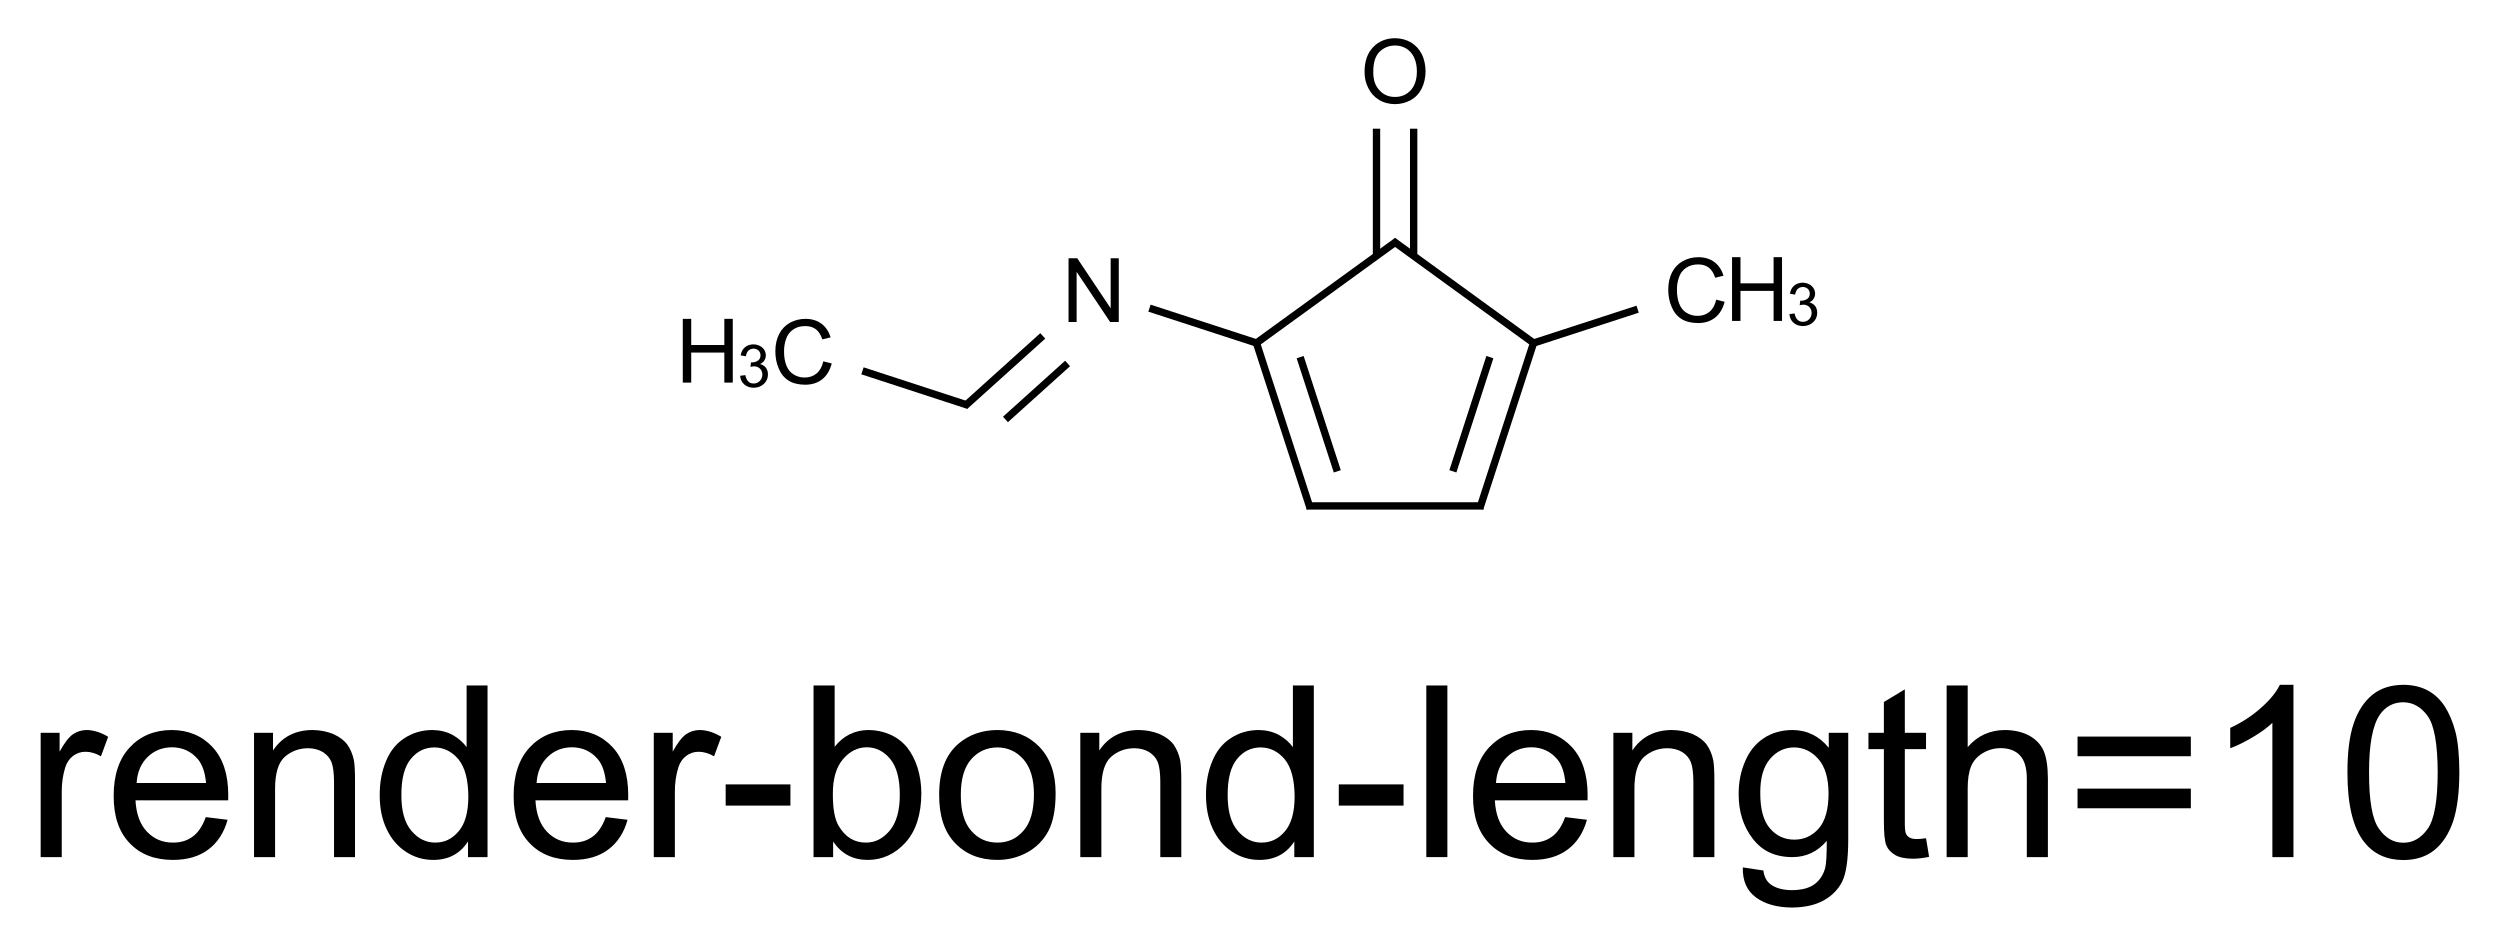 <?xml version="1.0" encoding="UTF-8"?>
<svg xmlns="http://www.w3.org/2000/svg" xmlns:xlink="http://www.w3.org/1999/xlink" width="146pt" height="55pt" viewBox="0 0 146 55" version="1.1">
<defs>
<g>
<symbol overflow="visible" id="glyph0-0">
<path style="stroke:none;" d="M 0.648 0 L 0.648 -3.25 L 3.25 -3.25 L 3.25 0 Z M 0.73 -0.082 L 3.168 -0.082 L 3.168 -3.168 L 0.73 -3.168 Z "/>
</symbol>
<symbol overflow="visible" id="glyph0-1">
<path style="stroke:none;" d="M 0.395 0 L 0.395 -3.723 L 0.902 -3.723 L 2.855 -0.801 L 2.855 -3.723 L 3.328 -3.723 L 3.328 0 L 2.824 0 L 0.867 -2.926 L 0.867 0 Z "/>
</symbol>
<symbol overflow="visible" id="glyph0-2">
<path style="stroke:none;" d="M 0.25 -1.812 C 0.246 -2.426 0.41 -2.91 0.746 -3.262 C 1.074 -3.609 1.504 -3.785 2.035 -3.789 C 2.375 -3.785 2.684 -3.703 2.961 -3.543 C 3.234 -3.375 3.445 -3.145 3.594 -2.855 C 3.734 -2.559 3.809 -2.227 3.812 -1.855 C 3.809 -1.477 3.73 -1.137 3.582 -0.84 C 3.426 -0.539 3.211 -0.316 2.934 -0.164 C 2.652 -0.016 2.352 0.059 2.031 0.062 C 1.676 0.059 1.363 -0.023 1.09 -0.191 C 0.816 -0.359 0.605 -0.59 0.465 -0.883 C 0.316 -1.176 0.246 -1.484 0.25 -1.812 Z M 0.758 -1.805 C 0.754 -1.355 0.875 -1 1.121 -0.746 C 1.359 -0.484 1.664 -0.355 2.027 -0.359 C 2.398 -0.355 2.703 -0.488 2.945 -0.75 C 3.184 -1.008 3.305 -1.375 3.305 -1.859 C 3.305 -2.156 3.25 -2.422 3.148 -2.652 C 3.043 -2.875 2.895 -3.051 2.699 -3.176 C 2.5 -3.301 2.277 -3.363 2.035 -3.363 C 1.684 -3.363 1.383 -3.242 1.133 -3.004 C 0.879 -2.762 0.754 -2.363 0.758 -1.805 Z "/>
</symbol>
<symbol overflow="visible" id="glyph0-3">
<path style="stroke:none;" d="M 3.059 -1.305 L 3.551 -1.18 C 3.445 -0.773 3.258 -0.465 2.992 -0.254 C 2.723 -0.043 2.395 0.059 2.008 0.062 C 1.605 0.059 1.277 -0.02 1.027 -0.18 C 0.773 -0.34 0.582 -0.578 0.453 -0.891 C 0.32 -1.199 0.258 -1.531 0.258 -1.891 C 0.258 -2.273 0.332 -2.609 0.48 -2.902 C 0.629 -3.188 0.84 -3.406 1.113 -3.559 C 1.387 -3.707 1.688 -3.785 2.016 -3.785 C 2.387 -3.785 2.699 -3.688 2.953 -3.5 C 3.207 -3.309 3.383 -3.043 3.484 -2.703 L 3 -2.586 C 2.914 -2.852 2.789 -3.051 2.625 -3.176 C 2.461 -3.301 2.254 -3.363 2.004 -3.363 C 1.719 -3.363 1.48 -3.293 1.289 -3.156 C 1.094 -3.02 0.957 -2.836 0.883 -2.605 C 0.801 -2.371 0.762 -2.133 0.766 -1.891 C 0.762 -1.574 0.809 -1.297 0.902 -1.062 C 0.996 -0.82 1.141 -0.645 1.336 -0.531 C 1.531 -0.414 1.742 -0.355 1.969 -0.359 C 2.242 -0.355 2.473 -0.438 2.668 -0.598 C 2.855 -0.754 2.988 -0.988 3.059 -1.305 Z "/>
</symbol>
<symbol overflow="visible" id="glyph0-4">
<path style="stroke:none;" d="M 0.418 0 L 0.418 -3.723 L 0.91 -3.723 L 0.91 -2.195 L 2.844 -2.195 L 2.844 -3.723 L 3.336 -3.723 L 3.336 0 L 2.844 0 L 2.844 -1.754 L 0.91 -1.754 L 0.91 0 Z "/>
</symbol>
<symbol overflow="visible" id="glyph1-0">
<path style="stroke:none;" d="M 0.434 0 L 0.434 -2.168 L 2.168 -2.168 L 2.168 0 Z M 0.488 -0.055 L 2.113 -0.055 L 2.113 -2.113 L 0.488 -2.113 Z "/>
</symbol>
<symbol overflow="visible" id="glyph1-1">
<path style="stroke:none;" d="M 0.145 -0.656 L 0.449 -0.695 C 0.484 -0.52 0.543 -0.395 0.629 -0.32 C 0.707 -0.242 0.812 -0.203 0.938 -0.207 C 1.078 -0.203 1.195 -0.254 1.297 -0.355 C 1.391 -0.453 1.441 -0.578 1.445 -0.727 C 1.441 -0.867 1.395 -0.98 1.309 -1.07 C 1.215 -1.16 1.102 -1.207 0.961 -1.207 C 0.902 -1.207 0.828 -1.195 0.746 -1.176 L 0.781 -1.441 C 0.797 -1.438 0.812 -1.434 0.828 -1.438 C 0.953 -1.434 1.07 -1.469 1.18 -1.539 C 1.281 -1.605 1.336 -1.711 1.336 -1.852 C 1.336 -1.961 1.297 -2.051 1.223 -2.129 C 1.145 -2.199 1.047 -2.238 0.93 -2.242 C 0.809 -2.238 0.711 -2.199 0.633 -2.129 C 0.555 -2.051 0.504 -1.941 0.48 -1.793 L 0.176 -1.848 C 0.211 -2.051 0.293 -2.211 0.43 -2.324 C 0.559 -2.434 0.723 -2.488 0.922 -2.492 C 1.055 -2.488 1.18 -2.461 1.297 -2.402 C 1.406 -2.344 1.496 -2.262 1.559 -2.164 C 1.617 -2.062 1.645 -1.957 1.648 -1.848 C 1.645 -1.738 1.617 -1.641 1.562 -1.555 C 1.504 -1.461 1.418 -1.391 1.309 -1.344 C 1.449 -1.305 1.562 -1.234 1.648 -1.133 C 1.727 -1.023 1.77 -0.891 1.77 -0.734 C 1.77 -0.512 1.688 -0.328 1.531 -0.18 C 1.371 -0.031 1.172 0.039 0.934 0.043 C 0.715 0.039 0.535 -0.02 0.391 -0.148 C 0.246 -0.273 0.164 -0.445 0.145 -0.656 Z "/>
</symbol>
<symbol overflow="visible" id="glyph2-0">
<path style="stroke:none;" d="M 1.75 0 L 1.75 -8.75 L 8.75 -8.75 L 8.75 0 Z M 1.969 -0.219 L 8.531 -0.219 L 8.531 -8.531 L 1.969 -8.531 Z "/>
</symbol>
<symbol overflow="visible" id="glyph2-1">
<path style="stroke:none;" d="M 0.91 0 L 0.91 -7.258 L 2.016 -7.258 L 2.016 -6.16 C 2.297 -6.668 2.555 -7.008 2.797 -7.176 C 3.031 -7.336 3.297 -7.418 3.59 -7.422 C 4 -7.418 4.422 -7.285 4.852 -7.027 L 4.43 -5.887 C 4.125 -6.062 3.824 -6.152 3.527 -6.152 C 3.258 -6.152 3.016 -6.07 2.801 -5.91 C 2.586 -5.746 2.434 -5.52 2.344 -5.234 C 2.207 -4.793 2.137 -4.316 2.141 -3.801 L 2.141 0 Z "/>
</symbol>
<symbol overflow="visible" id="glyph2-2">
<path style="stroke:none;" d="M 5.891 -2.336 L 7.164 -2.18 C 6.961 -1.438 6.59 -0.859 6.047 -0.449 C 5.504 -0.039 4.812 0.164 3.973 0.164 C 2.91 0.164 2.066 -0.16 1.445 -0.816 C 0.82 -1.465 0.508 -2.383 0.512 -3.57 C 0.508 -4.785 0.824 -5.734 1.453 -6.41 C 2.082 -7.082 2.898 -7.418 3.902 -7.422 C 4.871 -7.418 5.664 -7.086 6.281 -6.43 C 6.895 -5.766 7.199 -4.84 7.203 -3.645 C 7.199 -3.57 7.199 -3.461 7.199 -3.316 L 1.785 -3.316 C 1.828 -2.516 2.055 -1.902 2.461 -1.48 C 2.867 -1.055 3.371 -0.844 3.977 -0.848 C 4.426 -0.844 4.812 -0.961 5.133 -1.203 C 5.453 -1.438 5.703 -1.816 5.891 -2.336 Z M 1.852 -4.328 L 5.906 -4.328 C 5.852 -4.934 5.695 -5.391 5.441 -5.703 C 5.047 -6.172 4.539 -6.41 3.918 -6.414 C 3.352 -6.41 2.875 -6.219 2.492 -5.844 C 2.102 -5.461 1.891 -4.957 1.852 -4.328 Z "/>
</symbol>
<symbol overflow="visible" id="glyph2-3">
<path style="stroke:none;" d="M 0.922 0 L 0.922 -7.258 L 2.031 -7.258 L 2.031 -6.227 C 2.559 -7.02 3.328 -7.418 4.34 -7.422 C 4.773 -7.418 5.176 -7.34 5.547 -7.188 C 5.91 -7.027 6.184 -6.82 6.371 -6.57 C 6.551 -6.312 6.68 -6.012 6.754 -5.66 C 6.797 -5.434 6.82 -5.035 6.82 -4.465 L 6.82 0 L 5.594 0 L 5.594 -4.414 C 5.59 -4.914 5.543 -5.289 5.449 -5.539 C 5.352 -5.785 5.18 -5.984 4.938 -6.137 C 4.691 -6.281 4.406 -6.355 4.082 -6.359 C 3.555 -6.355 3.102 -6.191 2.723 -5.859 C 2.34 -5.523 2.148 -4.891 2.152 -3.965 L 2.152 0 Z "/>
</symbol>
<symbol overflow="visible" id="glyph2-4">
<path style="stroke:none;" d="M 5.633 0 L 5.633 -0.914 C 5.168 -0.195 4.492 0.164 3.602 0.164 C 3.02 0.164 2.488 0.008 2.004 -0.312 C 1.52 -0.629 1.141 -1.074 0.875 -1.648 C 0.605 -2.219 0.473 -2.879 0.477 -3.625 C 0.473 -4.348 0.594 -5.004 0.84 -5.594 C 1.078 -6.184 1.441 -6.637 1.926 -6.949 C 2.406 -7.262 2.945 -7.418 3.547 -7.422 C 3.98 -7.418 4.371 -7.324 4.715 -7.145 C 5.055 -6.957 5.332 -6.719 5.551 -6.426 L 5.551 -10.023 L 6.773 -10.023 L 6.773 0 Z M 1.742 -3.625 C 1.738 -2.691 1.934 -1.996 2.328 -1.535 C 2.719 -1.074 3.184 -0.844 3.719 -0.848 C 4.254 -0.844 4.711 -1.062 5.086 -1.508 C 5.461 -1.945 5.648 -2.617 5.652 -3.52 C 5.648 -4.512 5.457 -5.242 5.078 -5.707 C 4.691 -6.172 4.219 -6.402 3.664 -6.406 C 3.113 -6.402 2.656 -6.18 2.293 -5.734 C 1.922 -5.285 1.738 -4.582 1.742 -3.625 Z "/>
</symbol>
<symbol overflow="visible" id="glyph2-5">
<path style="stroke:none;" d="M 0.445 -3.008 L 0.445 -4.246 L 4.227 -4.246 L 4.227 -3.008 Z "/>
</symbol>
<symbol overflow="visible" id="glyph2-6">
<path style="stroke:none;" d="M 2.059 0 L 0.914 0 L 0.914 -10.023 L 2.148 -10.023 L 2.148 -6.445 C 2.664 -7.094 3.328 -7.418 4.137 -7.422 C 4.582 -7.418 5.004 -7.328 5.402 -7.152 C 5.801 -6.969 6.129 -6.715 6.387 -6.395 C 6.645 -6.066 6.844 -5.676 6.992 -5.215 C 7.133 -4.754 7.207 -4.262 7.211 -3.738 C 7.207 -2.496 6.898 -1.535 6.289 -0.855 C 5.672 -0.176 4.934 0.164 4.074 0.164 C 3.215 0.164 2.543 -0.191 2.059 -0.91 Z M 2.043 -3.684 C 2.039 -2.812 2.156 -2.184 2.398 -1.797 C 2.781 -1.16 3.309 -0.844 3.973 -0.848 C 4.508 -0.844 4.969 -1.078 5.363 -1.547 C 5.754 -2.016 5.953 -2.711 5.953 -3.637 C 5.953 -4.582 5.766 -5.281 5.391 -5.734 C 5.016 -6.184 4.559 -6.41 4.027 -6.414 C 3.484 -6.41 3.02 -6.176 2.629 -5.711 C 2.234 -5.242 2.039 -4.566 2.043 -3.684 Z "/>
</symbol>
<symbol overflow="visible" id="glyph2-7">
<path style="stroke:none;" d="M 0.465 -3.629 C 0.461 -4.973 0.836 -5.969 1.586 -6.617 C 2.207 -7.148 2.969 -7.418 3.867 -7.422 C 4.867 -7.418 5.684 -7.09 6.316 -6.441 C 6.949 -5.785 7.266 -4.883 7.266 -3.734 C 7.266 -2.797 7.125 -2.062 6.844 -1.527 C 6.562 -0.992 6.152 -0.578 5.621 -0.281 C 5.082 0.016 4.5 0.164 3.867 0.164 C 2.852 0.164 2.027 -0.16 1.402 -0.812 C 0.773 -1.461 0.461 -2.398 0.465 -3.629 Z M 1.73 -3.629 C 1.727 -2.695 1.93 -2 2.336 -1.539 C 2.738 -1.074 3.25 -0.844 3.867 -0.848 C 4.477 -0.844 4.984 -1.074 5.391 -1.543 C 5.797 -2.004 6 -2.715 6 -3.672 C 6 -4.566 5.793 -5.246 5.387 -5.711 C 4.977 -6.172 4.473 -6.402 3.867 -6.406 C 3.25 -6.402 2.738 -6.172 2.336 -5.715 C 1.93 -5.25 1.727 -4.555 1.73 -3.629 Z "/>
</symbol>
<symbol overflow="visible" id="glyph2-8">
<path style="stroke:none;" d="M 0.895 0 L 0.895 -10.023 L 2.125 -10.023 L 2.125 0 Z "/>
</symbol>
<symbol overflow="visible" id="glyph2-9">
<path style="stroke:none;" d="M 0.695 0.602 L 1.895 0.781 C 1.941 1.145 2.082 1.414 2.312 1.586 C 2.613 1.812 3.031 1.926 3.562 1.93 C 4.129 1.926 4.566 1.812 4.879 1.586 C 5.188 1.355 5.398 1.035 5.508 0.629 C 5.57 0.375 5.598 -0.148 5.598 -0.949 C 5.059 -0.316 4.391 0 3.59 0 C 2.59 0 1.816 -0.359 1.273 -1.078 C 0.723 -1.797 0.449 -2.66 0.453 -3.672 C 0.449 -4.363 0.574 -5.004 0.828 -5.59 C 1.074 -6.176 1.438 -6.625 1.918 -6.945 C 2.391 -7.258 2.949 -7.418 3.594 -7.422 C 4.449 -7.418 5.156 -7.07 5.715 -6.383 L 5.715 -7.258 L 6.852 -7.258 L 6.852 -0.984 C 6.848 0.145 6.734 0.945 6.504 1.418 C 6.273 1.887 5.906 2.258 5.41 2.535 C 4.91 2.805 4.297 2.941 3.57 2.945 C 2.699 2.941 2 2.746 1.469 2.359 C 0.934 1.969 0.676 1.383 0.695 0.602 Z M 1.715 -3.758 C 1.711 -2.805 1.898 -2.113 2.281 -1.676 C 2.656 -1.238 3.133 -1.02 3.703 -1.02 C 4.27 -1.02 4.742 -1.234 5.129 -1.672 C 5.508 -2.102 5.699 -2.785 5.703 -3.719 C 5.699 -4.605 5.504 -5.273 5.109 -5.727 C 4.715 -6.176 4.238 -6.402 3.684 -6.406 C 3.133 -6.402 2.668 -6.18 2.289 -5.738 C 1.902 -5.289 1.711 -4.629 1.715 -3.758 Z "/>
</symbol>
<symbol overflow="visible" id="glyph2-10">
<path style="stroke:none;" d="M 3.609 -1.102 L 3.789 -0.016 C 3.438 0.059 3.129 0.094 2.859 0.094 C 2.41 0.094 2.062 0.023 1.816 -0.117 C 1.57 -0.258 1.395 -0.441 1.297 -0.672 C 1.195 -0.902 1.148 -1.387 1.148 -2.125 L 1.148 -6.305 L 0.246 -6.305 L 0.246 -7.258 L 1.148 -7.258 L 1.148 -9.059 L 2.371 -9.797 L 2.371 -7.258 L 3.609 -7.258 L 3.609 -6.305 L 2.371 -6.305 L 2.371 -2.059 C 2.367 -1.703 2.387 -1.477 2.434 -1.379 C 2.473 -1.277 2.547 -1.199 2.648 -1.141 C 2.746 -1.082 2.887 -1.055 3.07 -1.055 C 3.203 -1.055 3.383 -1.07 3.609 -1.102 Z "/>
</symbol>
<symbol overflow="visible" id="glyph2-11">
<path style="stroke:none;" d="M 0.922 0 L 0.922 -10.023 L 2.152 -10.023 L 2.152 -6.426 C 2.723 -7.086 3.449 -7.418 4.328 -7.422 C 4.863 -7.418 5.328 -7.312 5.727 -7.105 C 6.121 -6.891 6.406 -6.598 6.578 -6.227 C 6.746 -5.852 6.832 -5.309 6.836 -4.602 L 6.836 0 L 5.605 0 L 5.605 -4.602 C 5.602 -5.211 5.469 -5.66 5.203 -5.941 C 4.938 -6.223 4.559 -6.363 4.074 -6.363 C 3.707 -6.363 3.363 -6.266 3.043 -6.078 C 2.719 -5.887 2.492 -5.633 2.355 -5.312 C 2.219 -4.988 2.148 -4.543 2.152 -3.973 L 2.152 0 Z "/>
</symbol>
<symbol overflow="visible" id="glyph2-12">
<path style="stroke:none;" d="M 7.398 -5.891 L 0.781 -5.891 L 0.781 -7.039 L 7.398 -7.039 Z M 7.398 -2.852 L 0.781 -2.852 L 0.781 -4 L 7.398 -4 Z "/>
</symbol>
<symbol overflow="visible" id="glyph2-13">
<path style="stroke:none;" d="M 5.215 0 L 3.984 0 L 3.984 -7.84 C 3.688 -7.559 3.297 -7.273 2.816 -6.992 C 2.336 -6.707 1.906 -6.496 1.523 -6.359 L 1.523 -7.547 C 2.211 -7.867 2.812 -8.258 3.328 -8.723 C 3.844 -9.18 4.207 -9.625 4.422 -10.062 L 5.215 -10.062 Z "/>
</symbol>
<symbol overflow="visible" id="glyph2-14">
<path style="stroke:none;" d="M 0.582 -4.941 C 0.578 -6.121 0.699 -7.074 0.945 -7.801 C 1.188 -8.52 1.551 -9.078 2.031 -9.473 C 2.512 -9.863 3.117 -10.059 3.848 -10.062 C 4.383 -10.059 4.855 -9.953 5.262 -9.738 C 5.668 -9.52 6 -9.207 6.266 -8.801 C 6.527 -8.391 6.738 -7.891 6.891 -7.309 C 7.039 -6.723 7.113 -5.934 7.117 -4.941 C 7.113 -3.762 6.992 -2.812 6.754 -2.094 C 6.508 -1.367 6.145 -0.809 5.668 -0.418 C 5.184 -0.023 4.578 0.168 3.848 0.172 C 2.879 0.168 2.121 -0.176 1.57 -0.867 C 0.91 -1.699 0.578 -3.055 0.582 -4.941 Z M 1.844 -4.941 C 1.84 -3.293 2.031 -2.199 2.422 -1.656 C 2.805 -1.109 3.281 -0.836 3.848 -0.84 C 4.41 -0.836 4.887 -1.109 5.273 -1.66 C 5.656 -2.203 5.848 -3.297 5.852 -4.941 C 5.848 -6.59 5.656 -7.688 5.273 -8.23 C 4.887 -8.77 4.406 -9.039 3.836 -9.043 C 3.27 -9.039 2.816 -8.801 2.48 -8.328 C 2.051 -7.711 1.84 -6.582 1.844 -4.941 Z "/>
</symbol>
</g>
</defs>
<g id="surface593">
<g style="fill:rgb(0%,0%,0%);fill-opacity:1;">
  <use xlink:href="#glyph0-1" x="62.008" y="18.805"/>
</g>
<g style="fill:rgb(0%,0%,0%);fill-opacity:1;">
  <use xlink:href="#glyph0-2" x="79.441" y="6.02"/>
</g>
<g style="fill:rgb(0%,0%,0%);fill-opacity:1;">
  <use xlink:href="#glyph0-3" x="45.023" y="22.406"/>
</g>
<g style="fill:rgb(0%,0%,0%);fill-opacity:1;">
  <use xlink:href="#glyph0-4" x="39.457" y="22.344"/>
</g>
<g style="fill:rgb(0%,0%,0%);fill-opacity:1;">
  <use xlink:href="#glyph1-1" x="43.078" y="22.602"/>
</g>
<g style="fill:rgb(0%,0%,0%);fill-opacity:1;">
  <use xlink:href="#glyph0-3" x="97.168" y="18.805"/>
</g>
<g style="fill:rgb(0%,0%,0%);fill-opacity:1;">
  <use xlink:href="#glyph0-4" x="100.734" y="18.742"/>
</g>
<g style="fill:rgb(0%,0%,0%);fill-opacity:1;">
  <use xlink:href="#glyph1-1" x="104.355" y="19"/>
</g>
<path style="fill:none;stroke-width:0.043;stroke-linecap:butt;stroke-linejoin:miter;stroke:rgb(0%,0%,0%);stroke-opacity:1;stroke-miterlimit:10;" d="M 3.442 0.991 L 4.272 1.594 " transform="matrix(10,0,0,10,46.928,4.156)"/>
<path style="fill:none;stroke-width:0.043;stroke-linecap:butt;stroke-linejoin:miter;stroke:rgb(0%,0%,0%);stroke-opacity:1;stroke-miterlimit:10;" d="M 3.467 0.991 L 2.636 1.594 " transform="matrix(10,0,0,10,46.928,4.156)"/>
<path style="fill:none;stroke-width:0.043;stroke-linecap:butt;stroke-linejoin:miter;stroke:rgb(0%,0%,0%);stroke-opacity:1;stroke-miterlimit:10;" d="M 4.263 1.588 L 3.949 2.554 " transform="matrix(10,0,0,10,46.928,4.156)"/>
<path style="fill:none;stroke-width:0.043;stroke-linecap:butt;stroke-linejoin:miter;stroke:rgb(0%,0%,0%);stroke-opacity:1;stroke-miterlimit:10;" d="M 4.008 1.67 L 3.792 2.337 " transform="matrix(10,0,0,10,46.928,4.156)"/>
<path style="fill:none;stroke-width:0.043;stroke-linecap:butt;stroke-linejoin:miter;stroke:rgb(0%,0%,0%);stroke-opacity:1;stroke-miterlimit:10;" d="M 3.97 2.539 L 2.938 2.539 " transform="matrix(10,0,0,10,46.928,4.156)"/>
<path style="fill:none;stroke-width:0.043;stroke-linecap:butt;stroke-linejoin:miter;stroke:rgb(0%,0%,0%);stroke-opacity:1;stroke-miterlimit:10;" d="M 2.959 2.554 L 2.645 1.588 " transform="matrix(10,0,0,10,46.928,4.156)"/>
<path style="fill:none;stroke-width:0.043;stroke-linecap:butt;stroke-linejoin:miter;stroke:rgb(0%,0%,0%);stroke-opacity:1;stroke-miterlimit:10;" d="M 3.117 2.337 L 2.9 1.67 " transform="matrix(10,0,0,10,46.928,4.156)"/>
<path style="fill:none;stroke-width:0.043;stroke-linecap:butt;stroke-linejoin:miter;stroke:rgb(0%,0%,0%);stroke-opacity:1;stroke-miterlimit:10;" d="M 2.656 1.591 L 2.02 1.384 " transform="matrix(10,0,0,10,46.928,4.156)"/>
<path style="fill:none;stroke-width:0.043;stroke-linecap:butt;stroke-linejoin:miter;stroke:rgb(0%,0%,0%);stroke-opacity:1;stroke-miterlimit:10;" d="M 1.397 1.546 L 0.942 1.956 " transform="matrix(10,0,0,10,46.928,4.156)"/>
<path style="fill:none;stroke-width:0.043;stroke-linecap:butt;stroke-linejoin:miter;stroke:rgb(0%,0%,0%);stroke-opacity:1;stroke-miterlimit:10;" d="M 1.542 1.707 L 1.179 2.034 " transform="matrix(10,0,0,10,46.928,4.156)"/>
<path style="fill:none;stroke-width:0.043;stroke-linecap:butt;stroke-linejoin:miter;stroke:rgb(0%,0%,0%);stroke-opacity:1;stroke-miterlimit:10;" d="M 3.563 1.079 L 3.563 0.336 " transform="matrix(10,0,0,10,46.928,4.156)"/>
<path style="fill:none;stroke-width:0.043;stroke-linecap:butt;stroke-linejoin:miter;stroke:rgb(0%,0%,0%);stroke-opacity:1;stroke-miterlimit:10;" d="M 3.346 1.079 L 3.346 0.336 " transform="matrix(10,0,0,10,46.928,4.156)"/>
<path style="fill:none;stroke-width:0.043;stroke-linecap:butt;stroke-linejoin:miter;stroke:rgb(0%,0%,0%);stroke-opacity:1;stroke-miterlimit:10;" d="M 0.963 1.952 L 0.344 1.75 " transform="matrix(10,0,0,10,46.928,4.156)"/>
<path style="fill:none;stroke-width:0.043;stroke-linecap:butt;stroke-linejoin:miter;stroke:rgb(0%,0%,0%);stroke-opacity:1;stroke-miterlimit:10;" d="M 4.253 1.591 L 4.871 1.39 " transform="matrix(10,0,0,10,46.928,4.156)"/>
<g style="fill:rgb(0%,0%,0%);fill-opacity:1;">
  <use xlink:href="#glyph2-1" x="1.465" y="50.055"/>
  <use xlink:href="#glyph2-2" x="6.127" y="50.055"/>
  <use xlink:href="#glyph2-3" x="13.913" y="50.055"/>
  <use xlink:href="#glyph2-4" x="21.699" y="50.055"/>
  <use xlink:href="#glyph2-2" x="29.485" y="50.055"/>
  <use xlink:href="#glyph2-1" x="37.271" y="50.055"/>
  <use xlink:href="#glyph2-5" x="41.934" y="50.055"/>
  <use xlink:href="#glyph2-6" x="46.596" y="50.055"/>
  <use xlink:href="#glyph2-7" x="54.382" y="50.055"/>
  <use xlink:href="#glyph2-3" x="62.168" y="50.055"/>
  <use xlink:href="#glyph2-4" x="69.954" y="50.055"/>
  <use xlink:href="#glyph2-5" x="77.74" y="50.055"/>
  <use xlink:href="#glyph2-8" x="82.402" y="50.055"/>
  <use xlink:href="#glyph2-2" x="85.513" y="50.055"/>
  <use xlink:href="#glyph2-3" x="93.299" y="50.055"/>
  <use xlink:href="#glyph2-9" x="101.085" y="50.055"/>
  <use xlink:href="#glyph2-10" x="108.871" y="50.055"/>
  <use xlink:href="#glyph2-11" x="112.761" y="50.055"/>
  <use xlink:href="#glyph2-12" x="120.547" y="50.055"/>
  <use xlink:href="#glyph2-13" x="128.723" y="50.055"/>
  <use xlink:href="#glyph2-14" x="136.509" y="50.055"/>
</g>
</g>
</svg>
